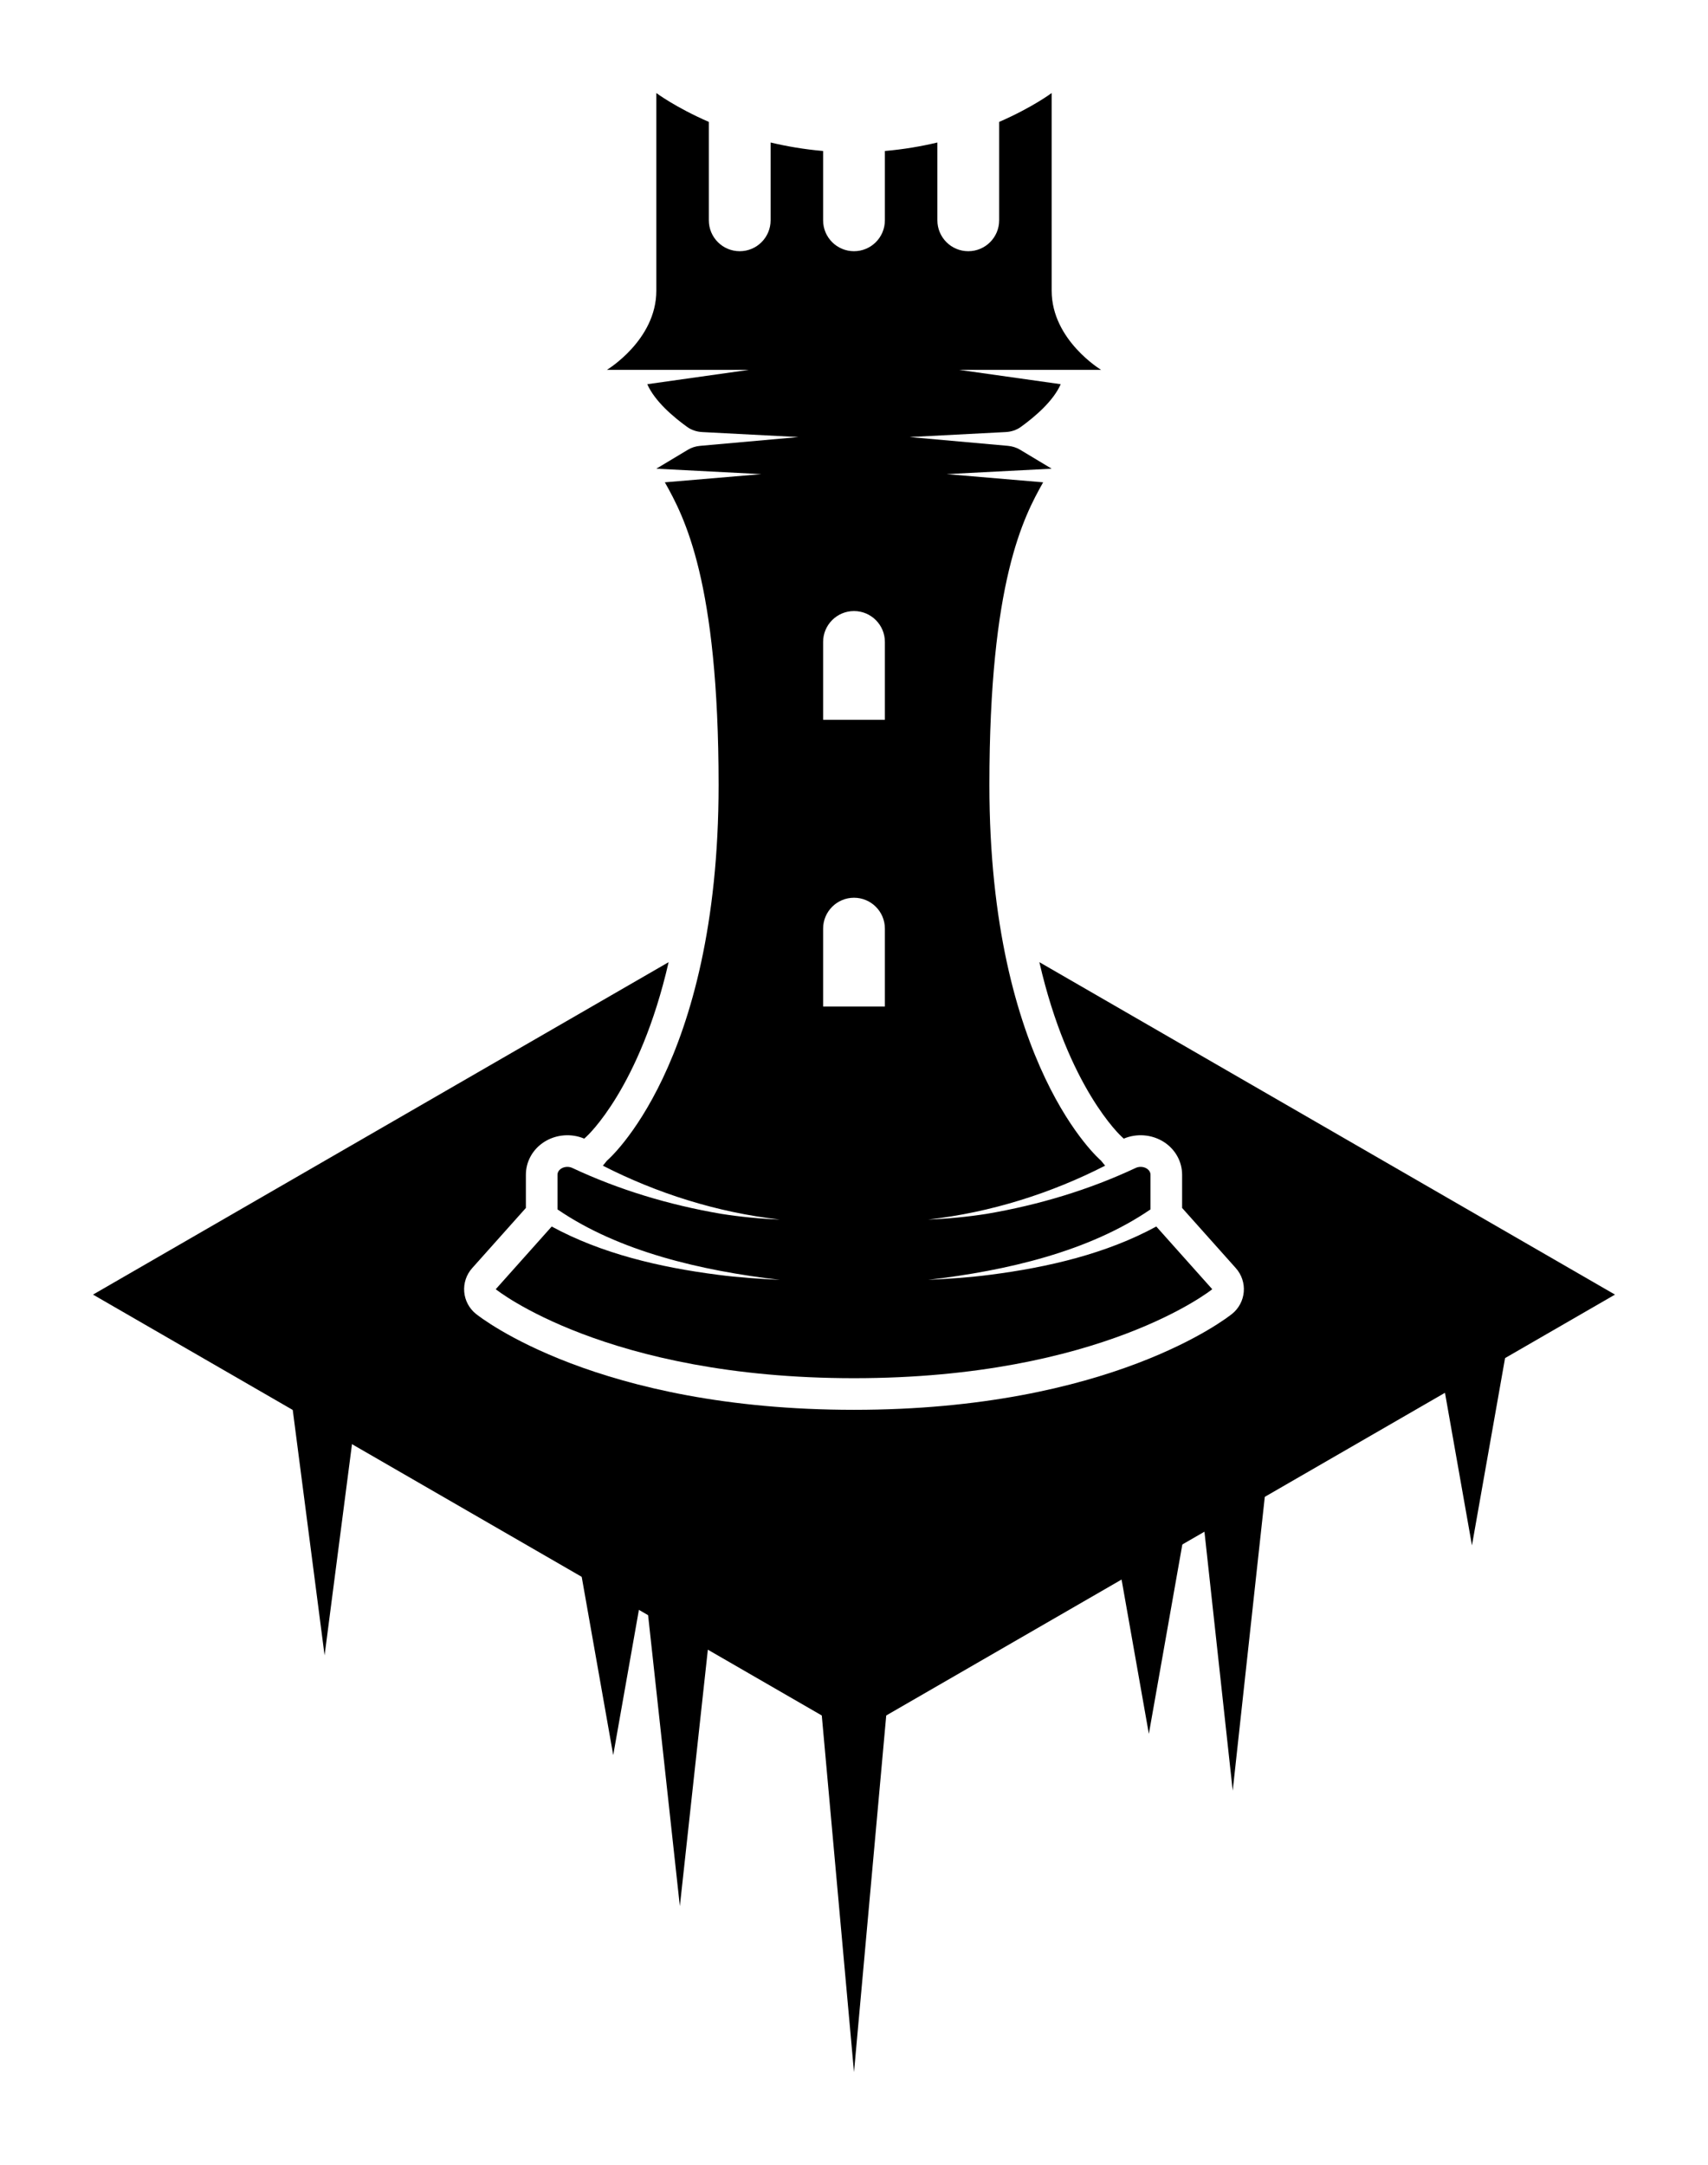 <svg xmlns="http://www.w3.org/2000/svg" version="1.1" xmlns:xlink="http://www.w3.org/1999/xlink" width="505px" height="640px"><svg version="1.0" id="SvgjsSvg1030" xmlns="http://www.w3.org/2000/svg" xmlns:xlink="http://www.w3.org/1999/xlink" x="0px" y="0px" width="505px" height="640px" viewBox="0 0 505 640" enable-background="new 0 0 505 640" xml:space="preserve">
<g id="SvgjsG1029">
	<path d="M172.465,461.61c-0.723,0.473-1.097,1.008-0.988,1.57l9.833,55.596l8.354-47.235L172.465,461.61z"></path>
	<path d="M86.569,412.018c-0.343,0.481-0.508,0.994-0.432,1.526L95.97,489.3l8.676-66.845L86.569,412.018z"></path>
	<path d="M242.815,502.226c-0.138,0.473-0.196,0.963-0.146,1.464L252.5,612.5l9.835-108.81c0.046-0.501-0.016-0.989-0.153-1.461
		L242.815,502.226z"></path>
	<path d="M191.241,472.45c-0.068,0.297-0.099,0.6-0.062,0.909l9.833,90.065l8.764-80.272L191.241,472.45z"></path>
	<path d="M445.641,396.308l-19.172,11.069l8.739,49.411l10.613-60.003C445.865,396.537,445.794,396.391,445.641,396.308z"></path>
	<path d="M355.629,448.277l8.846,81.024l9.833-90.065c0.059-0.544-0.048-1.072-0.295-1.573L355.629,448.277z"></path>
	<path d="M346.961,453.281l-16.11,9.301l8.828,49.911l10.306-58.27C350.148,453.302,348.934,453.193,346.961,453.281z"></path>
</g>
<g id="SvgjsG1028">
	<path d="M307.311,284.402c8.529,37.198,24.13,51.41,24.346,51.6c0.221,0.187,0.415,0.369,0.6,0.56
		c3.835-1.619,8.321-1.262,11.824,0.963c3.401,2.161,5.431,5.793,5.431,9.716v9.807l15.888,17.795
		c1.705,1.91,2.553,4.436,2.345,6.988s-1.455,4.908-3.447,6.516c-1.436,1.159-36.028,28.373-111.798,28.373
		c-75.77,0-110.362-27.214-111.798-28.373c-1.992-1.608-3.239-3.964-3.447-6.516c-0.208-2.552,0.639-5.078,2.345-6.988
		l15.887-17.793v-9.809c0-3.923,2.03-7.555,5.431-9.716c3.505-2.227,7.993-2.581,11.828-0.962c0.212-0.217,0.435-0.425,0.667-0.622
		c0.165-0.146,15.752-14.346,24.277-51.54L27.5,382.661l225,129.904l225-129.904L307.311,284.402z"></path>
</g>
<path id="SvgjsPath1027" d="M146.575,381.071c0,0,32.587,26.299,105.925,26.299c73.339,0,105.925-26.299,105.925-26.299l-16.548-18.535
	c-14.656,7.983-31.88,12.061-49.211,14.277c-6.052,0.798-12.164,1.177-18.25,1.495c23.341-2.726,47.581-8.395,65.746-20.831v-10.237
	c0-1.803-2.442-2.924-4.386-2.012c-13.678,6.418-28.536,10.92-44.019,13.561c-5.741,0.896-11.54,1.468-17.342,1.686
	c18.578-2.071,36.516-7.832,52.329-15.919l-1.193-1.473c0,0-33.019-27.898-33.019-111.039c0-60.312,10.131-79.239,15.889-89.479
	l-28.527-2.42l31.047-1.607l-9.364-5.619c-1.043-0.626-2.277-1.017-3.572-1.133l-29.068-2.599l28.436-1.479
	c1.65-0.086,3.207-0.616,4.435-1.501c4.198-3.028,9.627-7.666,11.808-12.645l-30.069-4.245h42.005c0,0-14.61-8.778-14.61-23.377
	V27.5c0,0-5.636,4.231-15.524,8.535v29.087c0,5.043-4.088,9.132-9.132,9.132s-9.132-4.088-9.132-9.132V42.121
	c-4.772,1.135-9.963,2.028-15.524,2.51v20.49c0,5.043-4.088,9.132-9.132,9.132s-9.132-4.088-9.132-9.132v-20.49
	c-5.561-0.483-10.751-1.375-15.524-2.51v23.001c0,5.043-4.088,9.132-9.132,9.132s-9.131-4.088-9.131-9.132V36.035
	c-9.887-4.305-15.524-8.535-15.524-8.535v58.442c0,14.599-14.61,23.377-14.61,23.377h42.005l-30.069,4.245
	c2.182,4.979,7.61,9.617,11.808,12.645c1.228,0.886,2.785,1.416,4.435,1.501l28.436,1.479l-29.068,2.599
	c-1.296,0.116-2.529,0.507-3.572,1.133l-9.365,5.619l31.047,1.607l-28.527,2.42c5.759,10.241,15.889,29.167,15.889,89.479
	c0,83.141-33.019,111.039-33.019,111.039l-1.193,1.473c15.813,8.087,33.751,13.847,52.329,15.919
	c-5.802-0.219-11.601-0.79-17.342-1.686c-15.483-2.641-30.34-7.142-44.019-13.561c-1.944-0.912-4.386,0.209-4.386,2.012v10.237
	c18.166,12.436,42.406,18.105,65.747,20.831c-6.086-0.319-12.198-0.697-18.25-1.495c-17.331-2.216-34.555-6.294-49.211-14.277
	L146.575,381.071z M243.368,274.489c0-5.043,4.088-9.132,9.132-9.132s9.132,4.088,9.132,9.132V297.5h-18.263V274.489z
	 M243.368,189.748c0-5.043,4.088-9.132,9.132-9.132s9.132,4.088,9.132,9.132v23.011h-18.263V189.748z"></path>
</svg><style>@media (prefers-color-scheme: light) { :root { filter: none; } }
@media (prefers-color-scheme: dark) { :root { filter: invert(100%); } }
</style></svg>